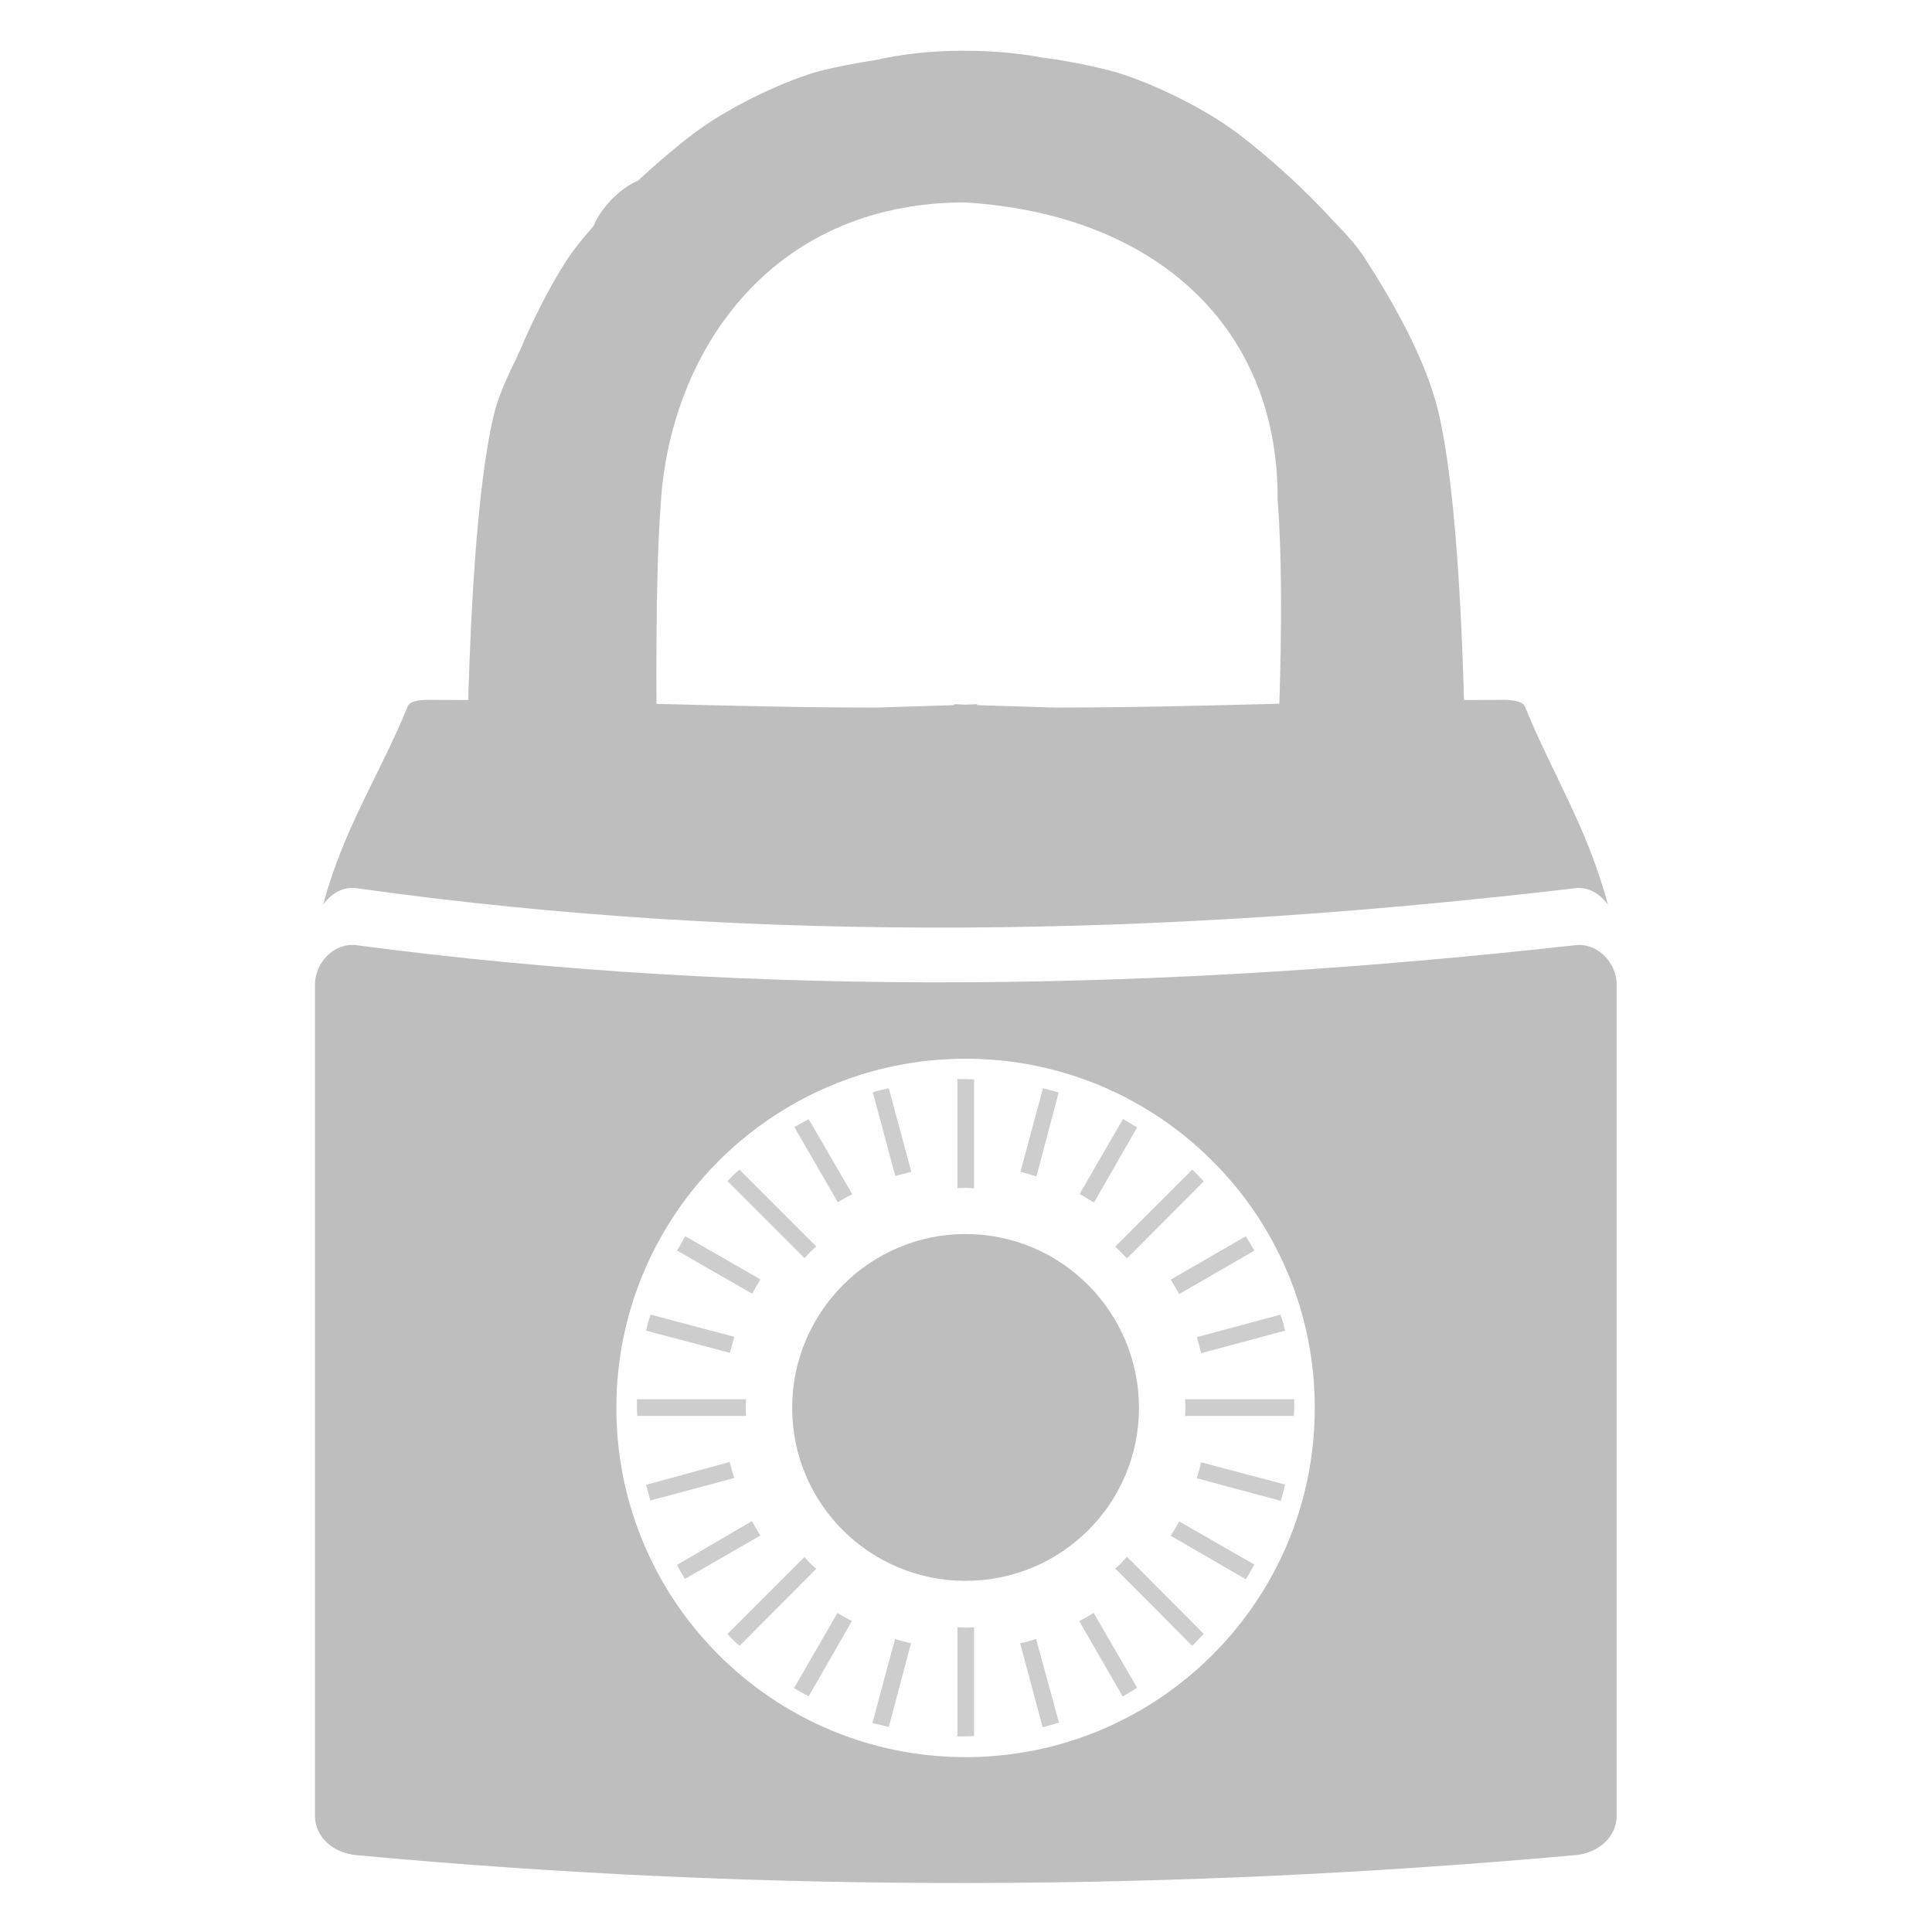 <?xml version="1.0" encoding="UTF-8" standalone="no"?>
<!-- Created with Inkscape (http://www.inkscape.org/) -->

<svg
   xmlns:dc="http://purl.org/dc/elements/1.1/"
   xmlns:cc="http://creativecommons.org/ns#"
   xmlns:rdf="http://www.w3.org/1999/02/22-rdf-syntax-ns#"
   xmlns:svg="http://www.w3.org/2000/svg"
   xmlns="http://www.w3.org/2000/svg"
   xmlns:sodipodi="http://sodipodi.sourceforge.net/DTD/sodipodi-0.dtd"
   xmlns:inkscape="http://www.inkscape.org/namespaces/inkscape"
   id="svg2827"
   height="16px"
   width="16px"
   version="1.1"
   inkscape:version="0.48.4 r9939"
   sodipodi:docname="preferences-system-privacy-symbolic.svgz">
  <defs
     id="defs11" />
  <sodipodi:namedview
     pagecolor="#ffffff"
     bordercolor="#666666"
     borderopacity="1"
     objecttolerance="10"
     gridtolerance="10"
     guidetolerance="10"
     inkscape:pageopacity="0"
     inkscape:pageshadow="2"
     inkscape:window-width="1364"
     inkscape:window-height="703"
     id="namedview9"
     showgrid="false"
     inkscape:zoom="16.769035"
     inkscape:cx="13.387206"
     inkscape:cy="0.9378529"
     inkscape:window-x="0"
     inkscape:window-y="0"
     inkscape:window-maximized="1"
     inkscape:current-layer="svg2827" />
  <g
     id="g7198"
     transform="matrix(0.128,0,0,0.128,8.71,5.612)"
     style="fill:#bebebe;fill-opacity:1">
    <path
       id="path5832"
       d="m -40.544,1.436 c -0.622,0.038 -1.063,0.145 -1.156,0.5 -1.756,4.309 -4.087,7.725 -5.438,12.75 0.495,-0.698 1.276,-1.186 2.156,-1.062 26.275,3.683 52.569,3.101 78.844,0 0.879,-0.104 1.631,0.376 2.125,1.062 -1.347,-5.023 -3.588,-8.442 -5.344,-12.75 -0.094,-0.355 -0.597,-0.462 -1.219,-0.5 -9.759,0 -19.459,0.5 -29.219,0.5 l -5.031,-0.156 0,-0.062 -0.75,0.031 -0.75,-0.031 0,0.062 -5.031,0.156 c -9.759,0 -19.428,-0.5 -29.188,-0.5 z m -4.969,15.875 c -1.227,0.143 -2.156,1.327 -2.156,2.562 l 0,53.75 c 0,1.412 1.197,2.424 2.688,2.562 26.714,2.481 52.979,2.323 78.844,0 1.49,-0.134 2.688,-1.151 2.688,-2.562 l 0,-53.75 c 0,-1.412 -1.201,-2.728 -2.688,-2.562 -26.275,2.924 -52.569,3.473 -78.844,0 -0.185,-0.025 -0.356,-0.02 -0.531,0 z m 39.938,7.344 c 12.478,0 22.594,10.116 22.594,22.594 0,12.478 -10.116,22.594 -22.594,22.594 -12.478,0 -22.594,-10.116 -22.594,-22.594 0,-12.478 10.116,-22.594 22.594,-22.594 z"
       style="fill:#bebebe;fill-opacity:1;stroke:none"
       inkscape:connector-curvature="0" />
    <path
       id="path5840"
       d="m -5.637,-40.564 c -2.173,0 -4.139,0.231 -5.688,0.594 -1.319,0.203 -2.616,0.446 -3.906,0.781 -2.588,0.775 -5.939,2.459 -8,4.031 -1.09,0.831 -2.324,1.878 -3.531,3 -0.817,0.344 -1.664,1.032 -2.344,1.969 -0.236,0.324 -0.398,0.665 -0.562,1 -0.666,0.763 -1.267,1.487 -1.719,2.188 -1.076,1.666 -2.174,3.82 -3.062,5.938 -0.006,0.012 -0.025,0.019 -0.031,0.031 -0.051,0.122 -0.107,0.253 -0.156,0.375 -0.647,1.284 -1.202,2.555 -1.469,3.688 -1.798,7.621 -1.75,25.344 -1.75,25.344 0.29,0.074 0.563,0.125 0.844,0.188 5.15e-4,0.015 -4.21e-4,0.112 0,0.125 2.976,0.402 5.74,0.956 10.562,-0.062 -2.93e-4,-0.014 2.92e-4,-0.048 0,-0.062 0.322,-0.06 0.644,-0.091 0.969,-0.156 -0.077,-2.869 -0.253,-14.081 0.188,-19.719 0.57,-9.317 6.753,-19.414 19.656,-19.438 12.42,0.754 20.313,8.121 20.25,19.219 0.519,6.444 -0.014,16.749 -0.156,19.75 0.202,0.05 0.434,0.105 0.656,0.156 -0.003,0.046 0.002,0.144 0,0.188 1.12,0.198 2.407,0.366 3.844,0.438 2.037,0.194 4.31,0.162 6.562,-0.469 0.106,-0.021 0.206,-0.04 0.312,-0.062 1.08e-4,-0.003 -1.17e-4,-0.028 0,-0.031 0.317,-0.097 0.623,-0.191 0.938,-0.312 0,0 0.048,-17.691 -1.75,-25.312 -0.78,-3.307 -2.865,-7.018 -4.75,-9.938 -0.494,-0.765 -1.224,-1.597 -2.062,-2.438 -1.845,-2.045 -4.189,-4.141 -6.094,-5.594 -2.061,-1.572 -5.412,-3.256 -8,-4.031 -1.558,-0.421 -3.153,-0.729 -4.75,-0.938 -1.425,-0.27 -3.15,-0.438 -5,-0.438 z"
       style="fill:#bebebe;fill-opacity:1;fill-rule:evenodd;stroke:none"
       inkscape:connector-curvature="0" />
    <path
       style="opacity:0.773;fill:#bebebe;fill-opacity:1;stroke:none"
       d="m -6.104,25.973 0,7.06 c 0.179,-0.007 0.348,-0.021 0.528,-0.021 0.182,0 0.369,0.014 0.55,0.021 l 0,-7.039 c -0.183,-0.005 -0.366,-0.021 -0.55,-0.021 -0.18,0 -0.35,-0.004 -0.528,0 z m -4.439,0.592 c -0.177,0.043 -0.372,0.079 -0.55,0.127 -0.174,0.047 -0.315,0.076 -0.486,0.127 l 1.458,5.432 c 0.341,-0.104 0.688,-0.194 1.036,-0.275 l -1.458,-5.411 z m 9.977,0 -1.458,5.411 c 0.348,0.081 0.694,0.192 1.036,0.296 l 1.437,-5.432 c -0.175,-0.052 -0.351,-0.1 -0.528,-0.148 -0.174,-0.047 -0.312,-0.085 -0.486,-0.127 z M 4.613,28.552 1.802,33.413 c 0.315,0.168 0.627,0.361 0.93,0.55 L 5.522,29.101 C 5.366,29.006 5.195,28.897 5.036,28.805 4.88,28.715 4.77,28.637 4.613,28.552 z m -20.334,0.021 c -0.16,0.087 -0.327,0.162 -0.486,0.254 -0.156,0.09 -0.291,0.16 -0.444,0.254 l 2.811,4.862 c 0.303,-0.189 0.615,-0.361 0.93,-0.528 l -2.811,-4.84 z m -4.481,3.255 c -0.132,0.126 -0.272,0.229 -0.402,0.359 -0.127,0.127 -0.257,0.251 -0.38,0.38 l 4.988,4.988 c 0.122,-0.131 0.232,-0.253 0.359,-0.38 0.129,-0.129 0.269,-0.257 0.402,-0.38 l -4.967,-4.967 z m 29.296,0 -4.988,4.988 c 0.131,0.122 0.253,0.232 0.38,0.359 0.129,0.129 0.257,0.269 0.38,0.402 L 9.834,32.589 C 9.708,32.456 9.583,32.317 9.453,32.187 9.326,32.06 9.224,31.951 9.094,31.828 z m -32.805,4.312 c -0.095,0.156 -0.183,0.327 -0.275,0.486 -0.09,0.156 -0.168,0.287 -0.254,0.444 l 4.862,2.79 c 0.168,-0.315 0.339,-0.627 0.528,-0.93 l -4.862,-2.79 z m 36.271,0 -4.862,2.811 c 0.189,0.303 0.382,0.615 0.55,0.93 l 4.862,-2.811 c -0.086,-0.157 -0.185,-0.309 -0.275,-0.465 -0.092,-0.159 -0.18,-0.309 -0.275,-0.465 z m -38.512,5.073 c -0.052,0.175 -0.122,0.351 -0.169,0.528 -0.047,0.174 -0.085,0.333 -0.127,0.507 l 5.432,1.437 c 0.081,-0.348 0.171,-0.694 0.275,-1.036 l -5.411,-1.437 z m 40.752,0 -5.411,1.458 c 0.104,0.341 0.194,0.688 0.275,1.036 l 5.432,-1.458 c -0.042,-0.174 -0.08,-0.334 -0.127,-0.507 -0.047,-0.177 -0.117,-0.353 -0.169,-0.528 z m -41.64,5.475 c -0.004,0.179 0,0.349 0,0.528 0,0.184 0.017,0.367 0.021,0.55 l 7.039,0 c -0.007,-0.181 -0.021,-0.367 -0.021,-0.55 0,-0.181 0.014,-0.349 0.021,-0.528 l -7.06,0 z m 35.468,0 c 0.007,0.179 0.021,0.348 0.021,0.528 0,0.182 -0.014,0.369 -0.021,0.55 l 7.039,0 c 0.005,-0.183 0.021,-0.366 0.021,-0.55 0,-0.18 0.004,-0.35 0,-0.528 l -7.06,0 z m -29.465,4.058 -5.411,1.48 c 0.043,0.177 0.1,0.351 0.148,0.528 0.047,0.174 0.076,0.315 0.127,0.486 l 5.432,-1.458 c -0.104,-0.341 -0.216,-0.688 -0.296,-1.036 z m 30.501,0.021 c -0.081,0.348 -0.171,0.694 -0.275,1.036 l 5.432,1.458 c 0.051,-0.172 0.101,-0.355 0.148,-0.528 0.048,-0.177 0.084,-0.351 0.127,-0.528 L 9.665,50.767 z m -29.064,3.805 -4.84,2.832 c 0.087,0.16 0.162,0.327 0.254,0.486 0.09,0.156 0.16,0.27 0.254,0.423 l 4.883,-2.811 c -0.189,-0.303 -0.382,-0.615 -0.55,-0.93 z M 8.248,54.592 c -0.168,0.315 -0.361,0.627 -0.55,0.93 l 4.862,2.811 c 0.093,-0.153 0.185,-0.309 0.275,-0.465 0.092,-0.159 0.188,-0.326 0.275,-0.486 L 8.248,54.592 z m -3.382,2.283 c -0.123,0.133 -0.251,0.294 -0.38,0.423 -0.128,0.128 -0.249,0.216 -0.38,0.338 l 4.988,5.01 c 0.13,-0.123 0.232,-0.253 0.359,-0.38 0.13,-0.13 0.255,-0.269 0.38,-0.402 l -4.967,-4.988 z m -20.862,0.021 -4.988,4.988 c 0.123,0.13 0.253,0.253 0.38,0.38 0.13,0.13 0.269,0.255 0.402,0.38 l 4.967,-4.988 c -0.133,-0.123 -0.273,-0.23 -0.402,-0.359 -0.128,-0.128 -0.237,-0.27 -0.359,-0.402 z m 2.135,3.614 -2.811,4.862 c 0.153,0.093 0.309,0.185 0.465,0.275 0.159,0.092 0.326,0.166 0.486,0.254 l 2.79,-4.862 c -0.315,-0.168 -0.627,-0.339 -0.93,-0.528 z m 16.572,0 c -0.303,0.189 -0.615,0.361 -0.93,0.528 l 2.811,4.883 c 0.157,-0.086 0.309,-0.185 0.465,-0.275 0.159,-0.092 0.309,-0.201 0.465,-0.296 l -2.811,-4.84 z m -8.814,0.93 0,7.06 c 0.179,0.004 0.349,0 0.528,0 0.184,0 0.367,-0.017 0.55,-0.021 l 0,-7.039 c -0.181,0.006 -0.367,0.021 -0.55,0.021 -0.181,0 -0.349,-0.014 -0.528,-0.021 z m -4.037,0.761 -1.458,5.432 c 0.172,0.051 0.355,0.08 0.528,0.127 0.177,0.048 0.351,0.084 0.528,0.127 l 1.437,-5.411 c -0.348,-0.081 -0.694,-0.171 -1.036,-0.275 z m 9.131,0 c -0.341,0.104 -0.688,0.194 -1.036,0.275 l 1.458,5.432 c 0.174,-0.042 0.355,-0.101 0.528,-0.148 0.177,-0.048 0.353,-0.096 0.528,-0.148 L -1.01,62.202 z"
       id="path5864"
       inkscape:connector-curvature="0" />
    <path
       id="path5854"
       d="m -5.575,35.998 c -6.196,0 -11.219,5.054 -11.219,11.25 0,6.196 5.023,11.188 11.219,11.188 6.196,0 11.219,-4.991 11.219,-11.188 0,-6.196 -5.023,-11.25 -11.219,-11.25 z"
       style="fill:#bebebe;fill-opacity:1;stroke:none"
       inkscape:connector-curvature="0" />
  </g>
</svg>
